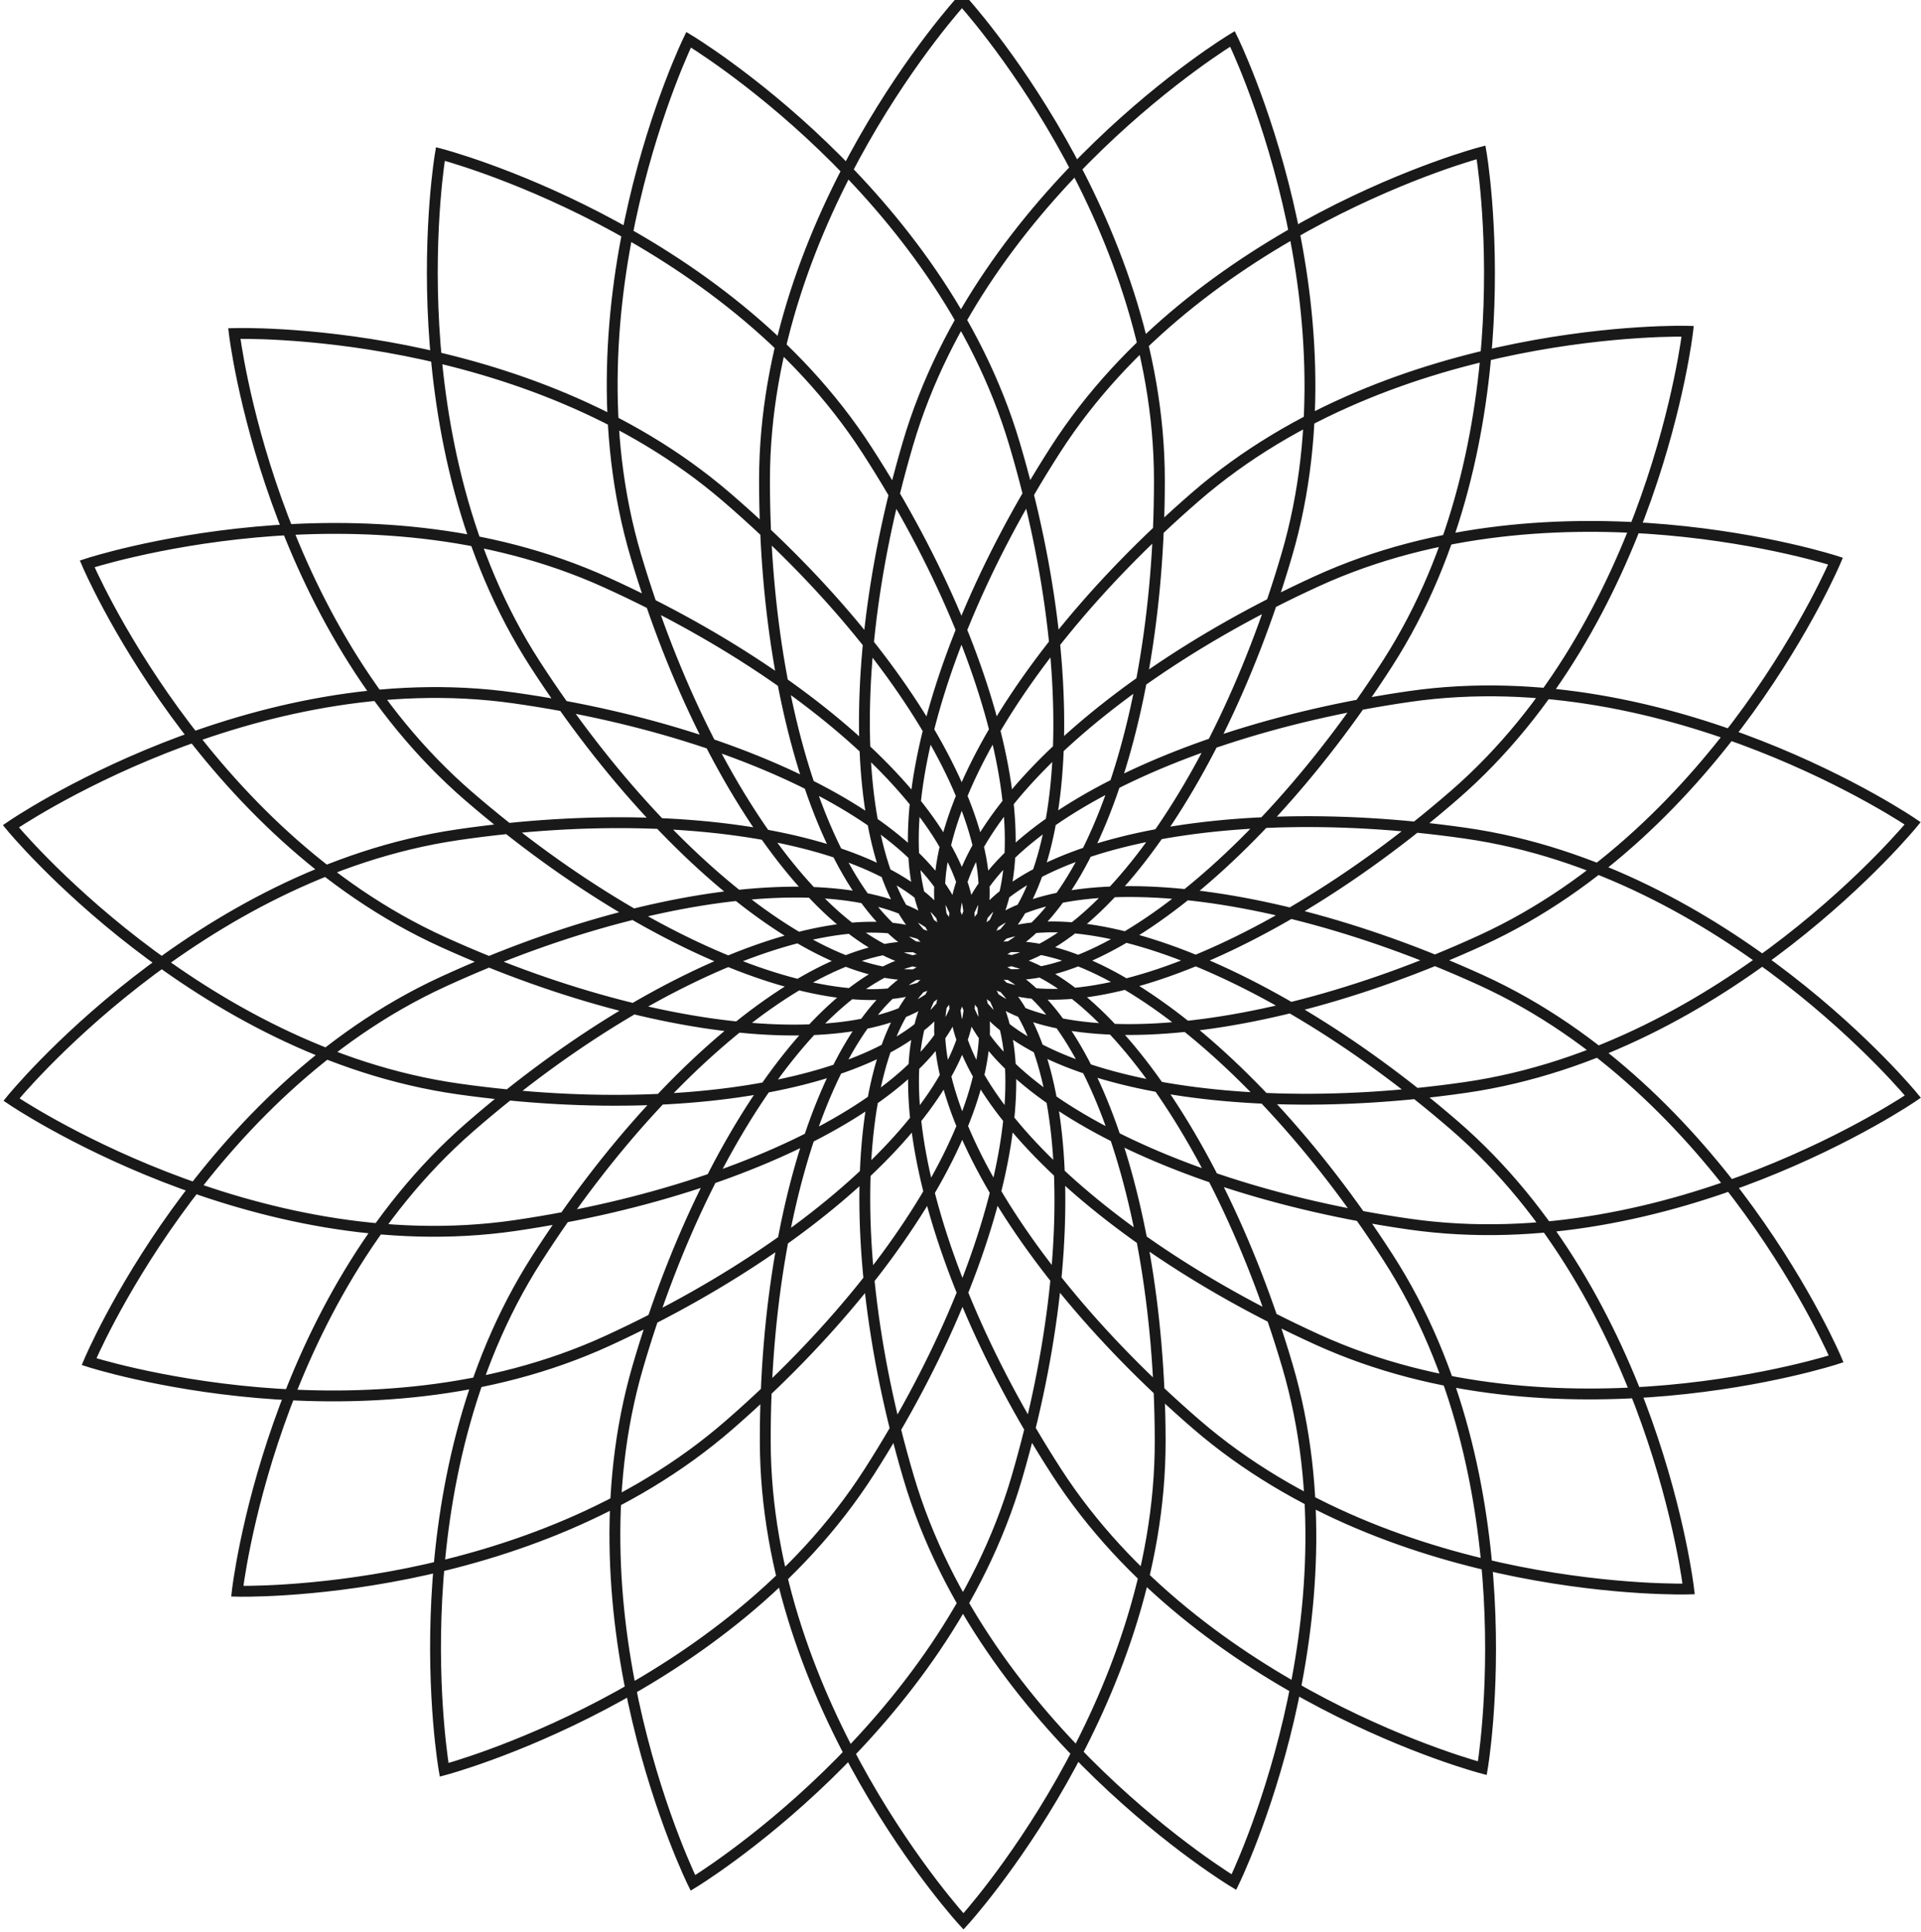 <?xml version="1.0" encoding="UTF-8"?>
<svg width="177px" height="178px" viewBox="0 0 177 178" version="1.1" xmlns="http://www.w3.org/2000/svg" xmlns:xlink="http://www.w3.org/1999/xlink">
    <!-- Generator: Sketch 51.1 (57501) - http://www.bohemiancoding.com/sketch -->
    <title>sacred-flower</title>
    <desc>Created with Sketch.</desc>
    <defs></defs>
    <g id="Page-1" stroke="none" stroke-width="1" fill="none" fill-rule="evenodd">
        <g id="sacred-flower" transform="translate(1, 0)" stroke="#1A1919">
            <path d="M105.827,44.253 C105.827,68.695 97.684,88.507 87.636,88.507 C77.59,88.507 69.441,68.695 69.441,44.253 C69.441,19.813 87.636,0 87.636,0 C87.636,0 105.827,19.813 105.827,44.253 Z M117.553,51.166 C110.673,74.618 97.276,91.339 87.636,88.507 C77.992,85.676 75.758,64.37 82.642,40.923 C89.522,17.468 112.56,3.582 112.56,3.582 C112.56,3.582 124.435,27.715 117.553,51.166 Z M126.857,61.105 C113.649,81.668 96.089,93.939 87.636,88.507 C79.181,83.075 83.034,62.006 96.242,41.439 C109.452,20.875 135.465,14.036 135.465,14.036 C135.465,14.036 140.066,40.538 126.857,61.105 Z M132.986,73.259 C114.525,89.271 94.222,96.097 87.636,88.507 C81.052,80.918 90.684,61.782 109.148,45.768 C127.614,29.755 154.501,30.518 154.501,30.518 C154.501,30.518 151.451,57.243 132.986,73.259 Z M135.445,86.645 C113.219,96.812 91.816,97.644 87.636,88.507 C83.457,79.368 98.087,63.722 120.313,53.556 C142.538,43.386 168.125,51.693 168.125,51.693 C168.125,51.693 157.673,76.48 135.445,86.645 Z M134.035,100.183 C109.846,103.679 89.074,98.45 87.636,88.507 C86.198,78.561 104.643,67.669 128.833,64.172 C153.023,60.676 175.234,75.85 175.234,75.85 C175.234,75.85 158.225,96.689 134.035,100.183 Z M128.869,112.778 C104.676,109.318 86.216,98.454 87.636,88.507 C89.057,78.557 109.821,73.3 134.019,76.759 C158.213,80.216 175.252,101.029 175.252,101.029 C175.252,101.029 153.065,116.234 128.869,112.778 Z M120.368,123.406 C98.126,113.276 83.472,97.65 87.636,88.507 C91.802,79.359 113.206,80.162 135.449,90.292 C157.692,100.426 168.182,125.195 168.182,125.195 C168.182,125.195 142.609,133.536 120.368,123.406 Z M109.215,131.211 C90.725,115.228 81.063,96.109 87.636,88.507 C94.209,80.905 114.523,87.7 133.011,103.688 C151.501,119.671 154.592,146.391 154.592,146.391 C154.592,146.391 127.704,147.194 109.215,131.211 Z M96.317,135.56 C83.074,115.018 79.192,93.951 87.636,88.507 C96.081,83.064 113.661,95.302 126.899,115.85 C140.14,136.392 135.583,162.901 135.583,162.901 C135.583,162.901 109.557,156.104 96.317,135.56 Z M82.715,136.1 C75.794,112.661 78.001,91.351 87.636,88.507 C97.274,85.659 110.693,102.356 117.612,125.8 C124.53,149.239 112.691,173.396 112.691,173.396 C112.691,173.396 89.635,159.543 82.715,136.1 Z M69.511,132.789 C69.474,108.349 77.59,88.523 87.636,88.507 C97.686,88.491 105.858,108.292 105.899,132.729 C105.937,157.174 87.775,177.015 87.775,177.015 C87.775,177.015 69.551,157.23 69.511,132.789 Z M57.777,125.894 C64.618,102.43 77.991,85.696 87.636,88.507 C97.282,91.318 99.552,112.62 92.704,136.083 C85.859,159.547 62.846,173.469 62.846,173.469 C62.846,173.469 50.931,149.356 57.777,125.894 Z M48.457,115.971 C61.631,95.387 79.174,83.091 87.636,88.507 C96.097,93.924 92.279,115.001 79.1,135.584 C65.924,156.172 39.922,163.051 39.922,163.051 C39.922,163.051 35.281,136.559 48.457,115.971 Z M42.307,103.829 C60.748,87.785 81.044,80.926 87.636,88.507 C94.23,96.089 84.632,115.236 66.19,131.276 C47.751,147.32 20.862,146.598 20.862,146.598 C20.862,146.598 23.869,119.868 42.307,103.829 Z M39.83,90.441 C62.04,80.244 83.443,79.376 87.636,88.507 C91.83,97.634 77.222,113.31 55.014,123.508 C32.802,133.706 7.205,125.447 7.205,125.447 C7.205,125.447 17.617,100.645 39.83,90.441 Z M41.218,76.9 C65.401,73.368 86.183,78.564 87.636,88.507 C89.088,98.45 70.661,109.37 46.479,112.904 C22.293,116.437 0.057,101.302 0.057,101.302 C0.057,101.302 17.034,80.435 41.218,76.9 Z M46.364,64.301 C70.565,67.721 89.041,78.557 87.636,88.507 C86.23,98.454 65.472,103.748 41.273,100.328 C17.071,96.908 0,76.122 0,76.122 C0,76.122 22.164,60.878 46.364,64.301 Z M54.852,53.661 C77.111,63.754 91.785,79.356 87.636,88.507 C83.486,97.658 62.077,96.889 39.821,86.792 C17.559,76.698 7.033,51.945 7.033,51.945 C7.033,51.945 32.592,43.564 54.852,53.661 Z M65.991,45.836 C84.506,61.79 94.195,80.897 87.636,88.507 C81.076,96.118 60.75,89.352 42.238,73.397 C23.723,57.441 20.59,30.726 20.59,30.726 C20.59,30.726 47.475,29.877 65.991,45.836 Z M78.884,41.467 C92.155,61.989 96.074,83.052 87.636,88.507 C79.198,93.964 61.6,81.748 48.329,61.227 C35.055,40.699 39.575,14.186 39.575,14.186 C39.575,14.186 65.612,20.944 78.884,41.467 Z M92.481,40.907 C99.438,64.339 97.268,85.647 87.636,88.507 C78.003,91.367 64.558,74.69 57.602,51.263 C50.645,27.829 62.448,3.66 62.448,3.66 C62.448,3.66 85.528,17.476 92.481,40.907 Z" id="Stroke-78"></path>
        </g>
    </g>
</svg>